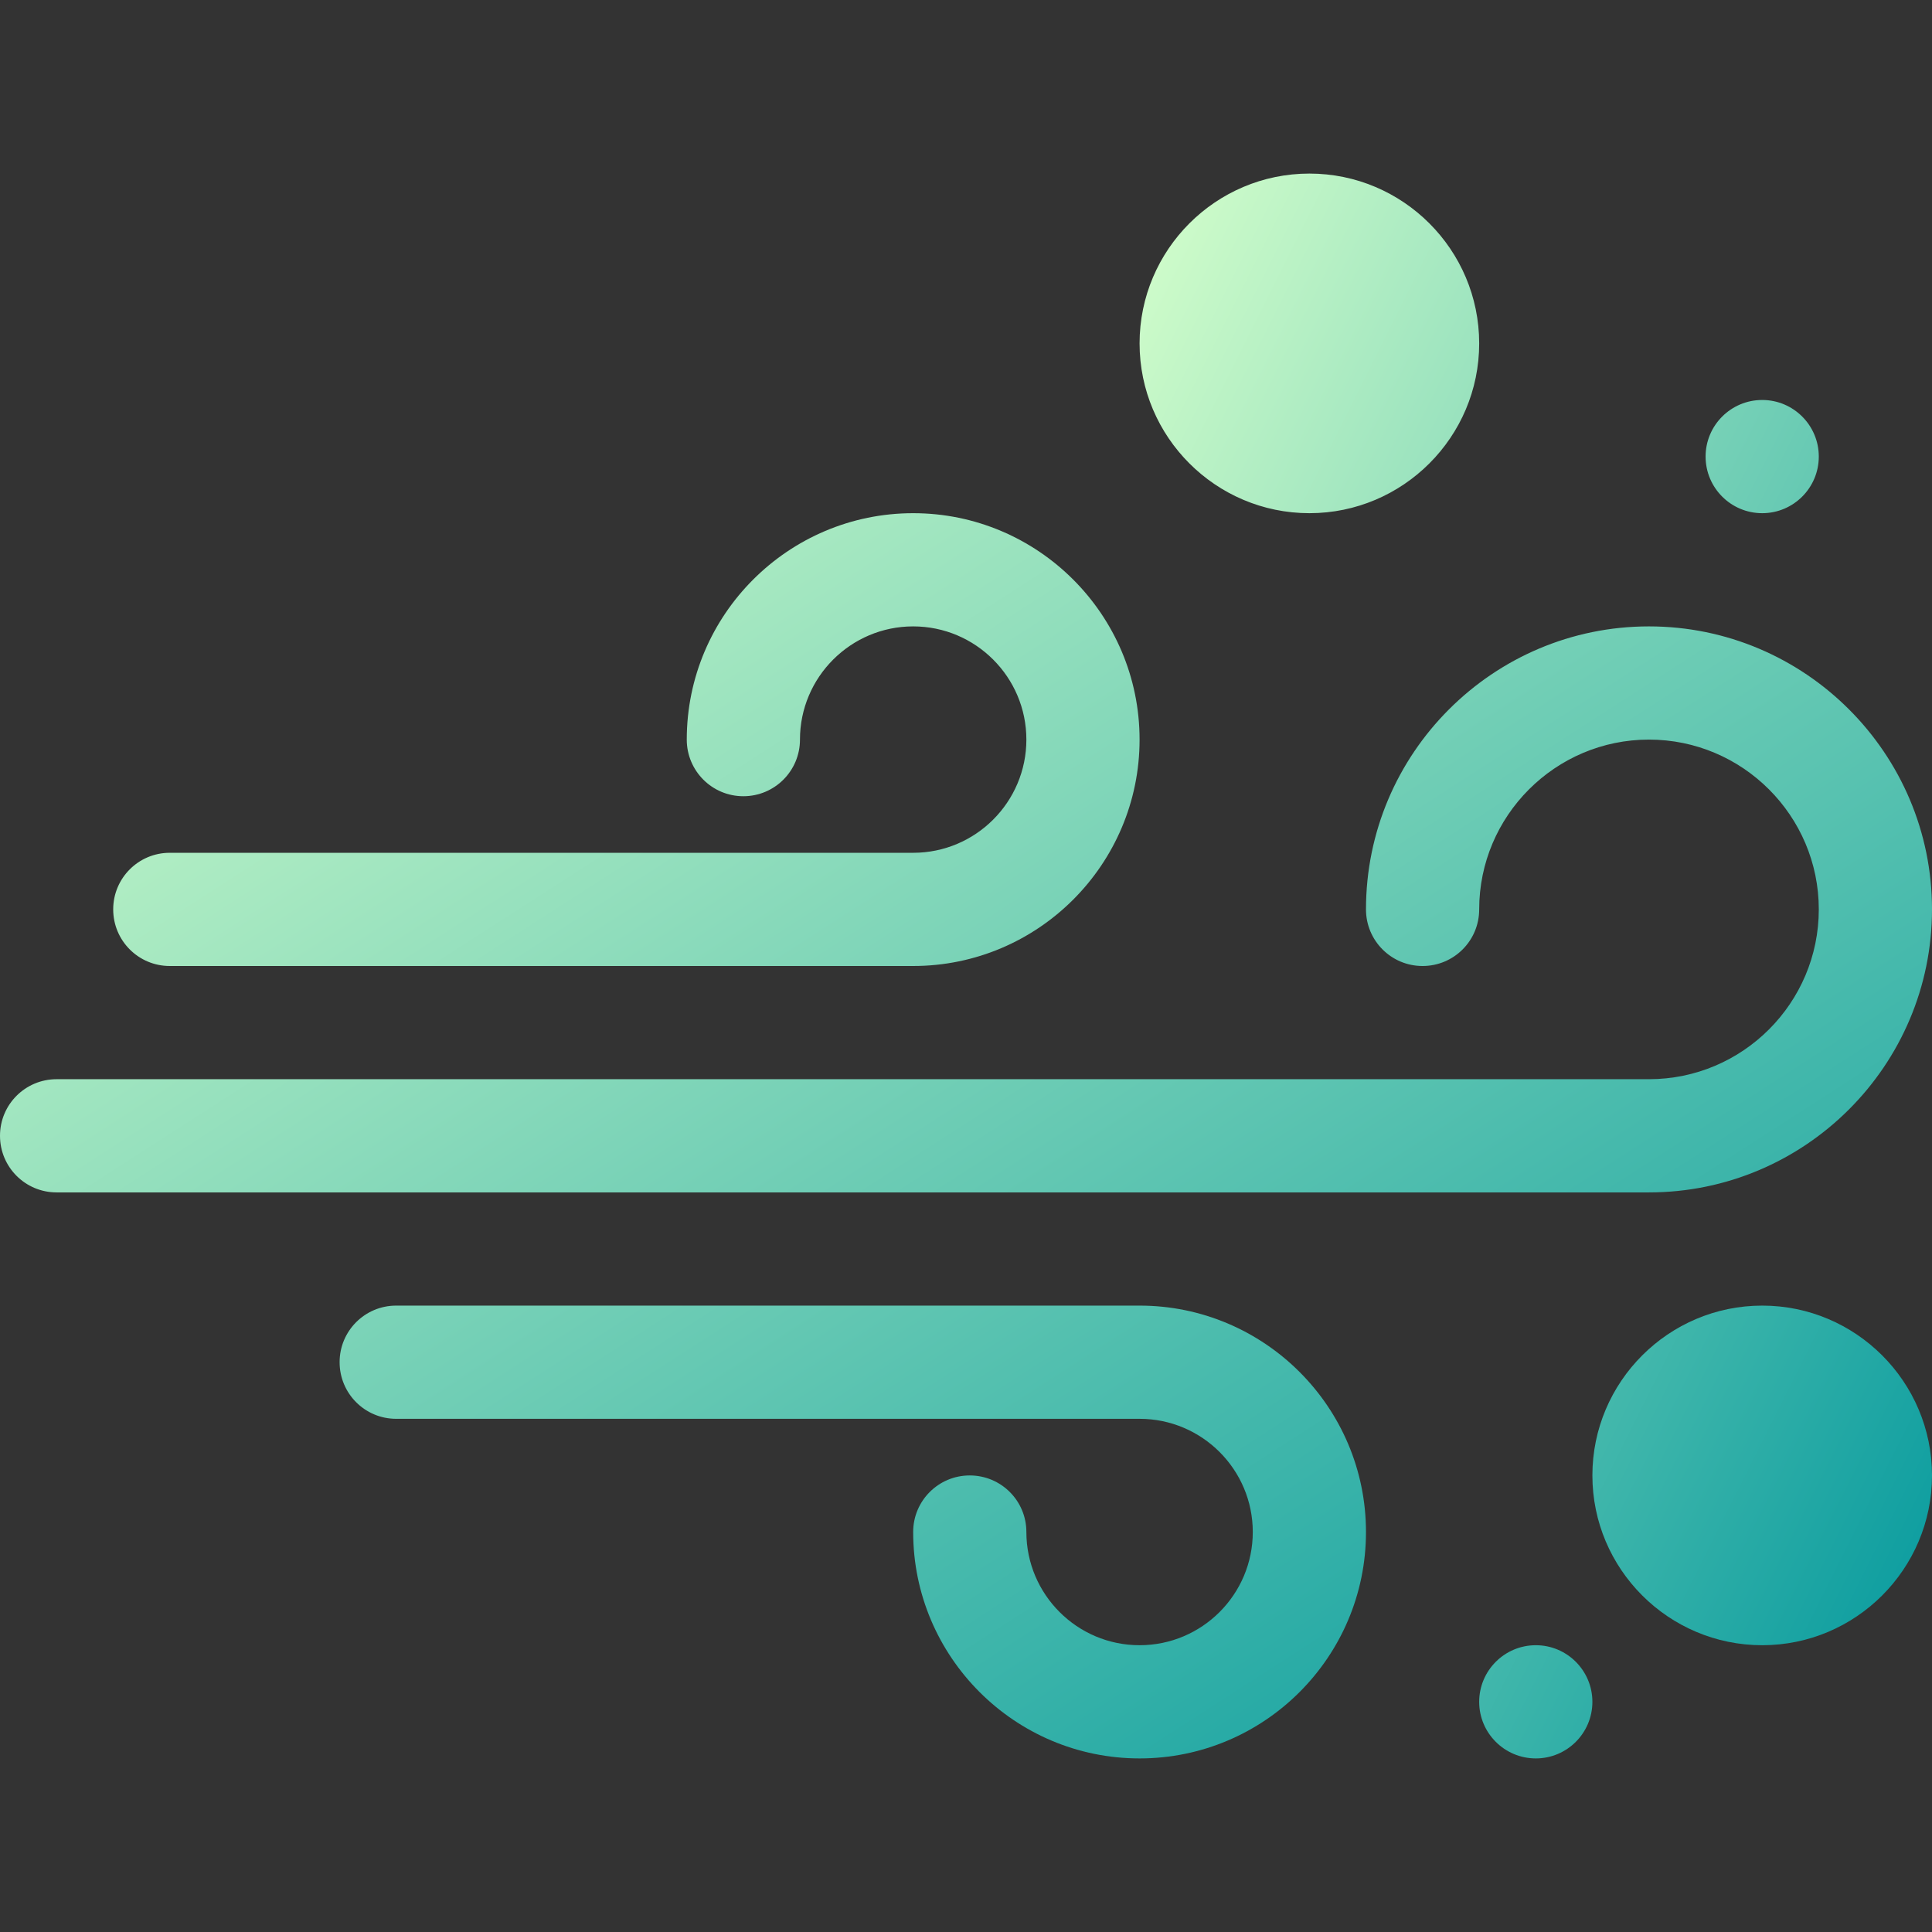 <svg width="32" height="32" viewBox="0 0 32 32" fill="none" xmlns="http://www.w3.org/2000/svg">
<rect x="0" y="0" width="32" height="32" fill="#333333" stroke="none"/>
<path d="M18.875 21.625H6.562C6.044 21.625 5.625 22.044 5.625 22.562C5.625 23.081 6.044 23.5 6.562 23.5H18.875C19.909 23.5 20.75 24.341 20.75 25.375C20.75 26.409 19.909 27.25 18.875 27.25C17.841 27.25 17 26.409 17 25.375C17 24.857 16.581 24.438 16.062 24.438C15.544 24.438 15.125 24.857 15.125 25.375C15.125 27.443 16.807 29.125 18.875 29.125C20.943 29.125 22.625 27.443 22.625 25.375C22.625 23.307 20.943 21.625 18.875 21.625ZM2.812 16H15.125C17.193 16 18.875 14.318 18.875 12.25C18.875 10.182 17.193 8.5 15.125 8.5C13.057 8.5 11.375 10.182 11.375 12.25C11.375 12.768 11.794 13.188 12.312 13.188C12.831 13.188 13.25 12.768 13.25 12.25C13.25 11.216 14.091 10.375 15.125 10.375C16.159 10.375 17 11.216 17 12.25C17 13.284 16.159 14.125 15.125 14.125H2.812C2.294 14.125 1.875 14.544 1.875 15.062C1.875 15.581 2.294 16 2.812 16ZM27.312 10.375C24.728 10.375 22.625 12.478 22.625 15.062C22.625 15.581 23.044 16 23.562 16C24.081 16 24.5 15.581 24.5 15.062C24.5 13.512 25.762 12.25 27.312 12.25C28.863 12.25 30.125 13.512 30.125 15.062C30.125 16.613 28.863 17.875 27.312 17.875H0.938C0.419 17.875 0 18.294 0 18.812C0 19.331 0.419 19.75 0.938 19.75H27.312C29.897 19.75 32 17.647 32 15.062C32 12.478 29.897 10.375 27.312 10.375Z" fill="url(#paint0_linear)"/>
<path d="M25.438 27.25C24.92 27.25 24.5 27.67 24.5 28.188C24.5 28.705 24.92 29.125 25.438 29.125C25.955 29.125 26.375 28.705 26.375 28.188C26.375 27.67 25.955 27.25 25.438 27.25ZM29.188 8.5C29.705 8.5 30.125 8.08 30.125 7.562C30.125 7.045 29.705 6.625 29.188 6.625C28.67 6.625 28.25 7.045 28.25 7.562C28.25 8.08 28.67 8.5 29.188 8.5ZM29.188 21.625C27.637 21.625 26.375 22.887 26.375 24.438C26.375 25.988 27.637 27.25 29.188 27.25C30.738 27.25 32 25.988 32 24.438C32 22.887 30.738 21.625 29.188 21.625ZM21.688 2.875C20.137 2.875 18.875 4.137 18.875 5.688C18.875 7.238 20.137 8.5 21.688 8.5C23.238 8.5 24.5 7.238 24.5 5.688C24.5 4.137 23.238 2.875 21.688 2.875Z" fill="url(#paint1_linear)"/>
<defs>
<linearGradient id="paint0_linear" x1="0" y1="8.5" x2="18.754" y2="37.63" gradientUnits="userSpaceOnUse">
<stop stop-color="#D5FFCB"/>
<stop offset="1" stop-color="#00979D"/>
</linearGradient>
<linearGradient id="paint1_linear" x1="18.875" y1="2.875" x2="39.866" y2="13.382" gradientUnits="userSpaceOnUse">
<stop stop-color="#D5FFCB"/>
<stop offset="1" stop-color="#00979D"/>
</linearGradient>
</defs>
</svg>
